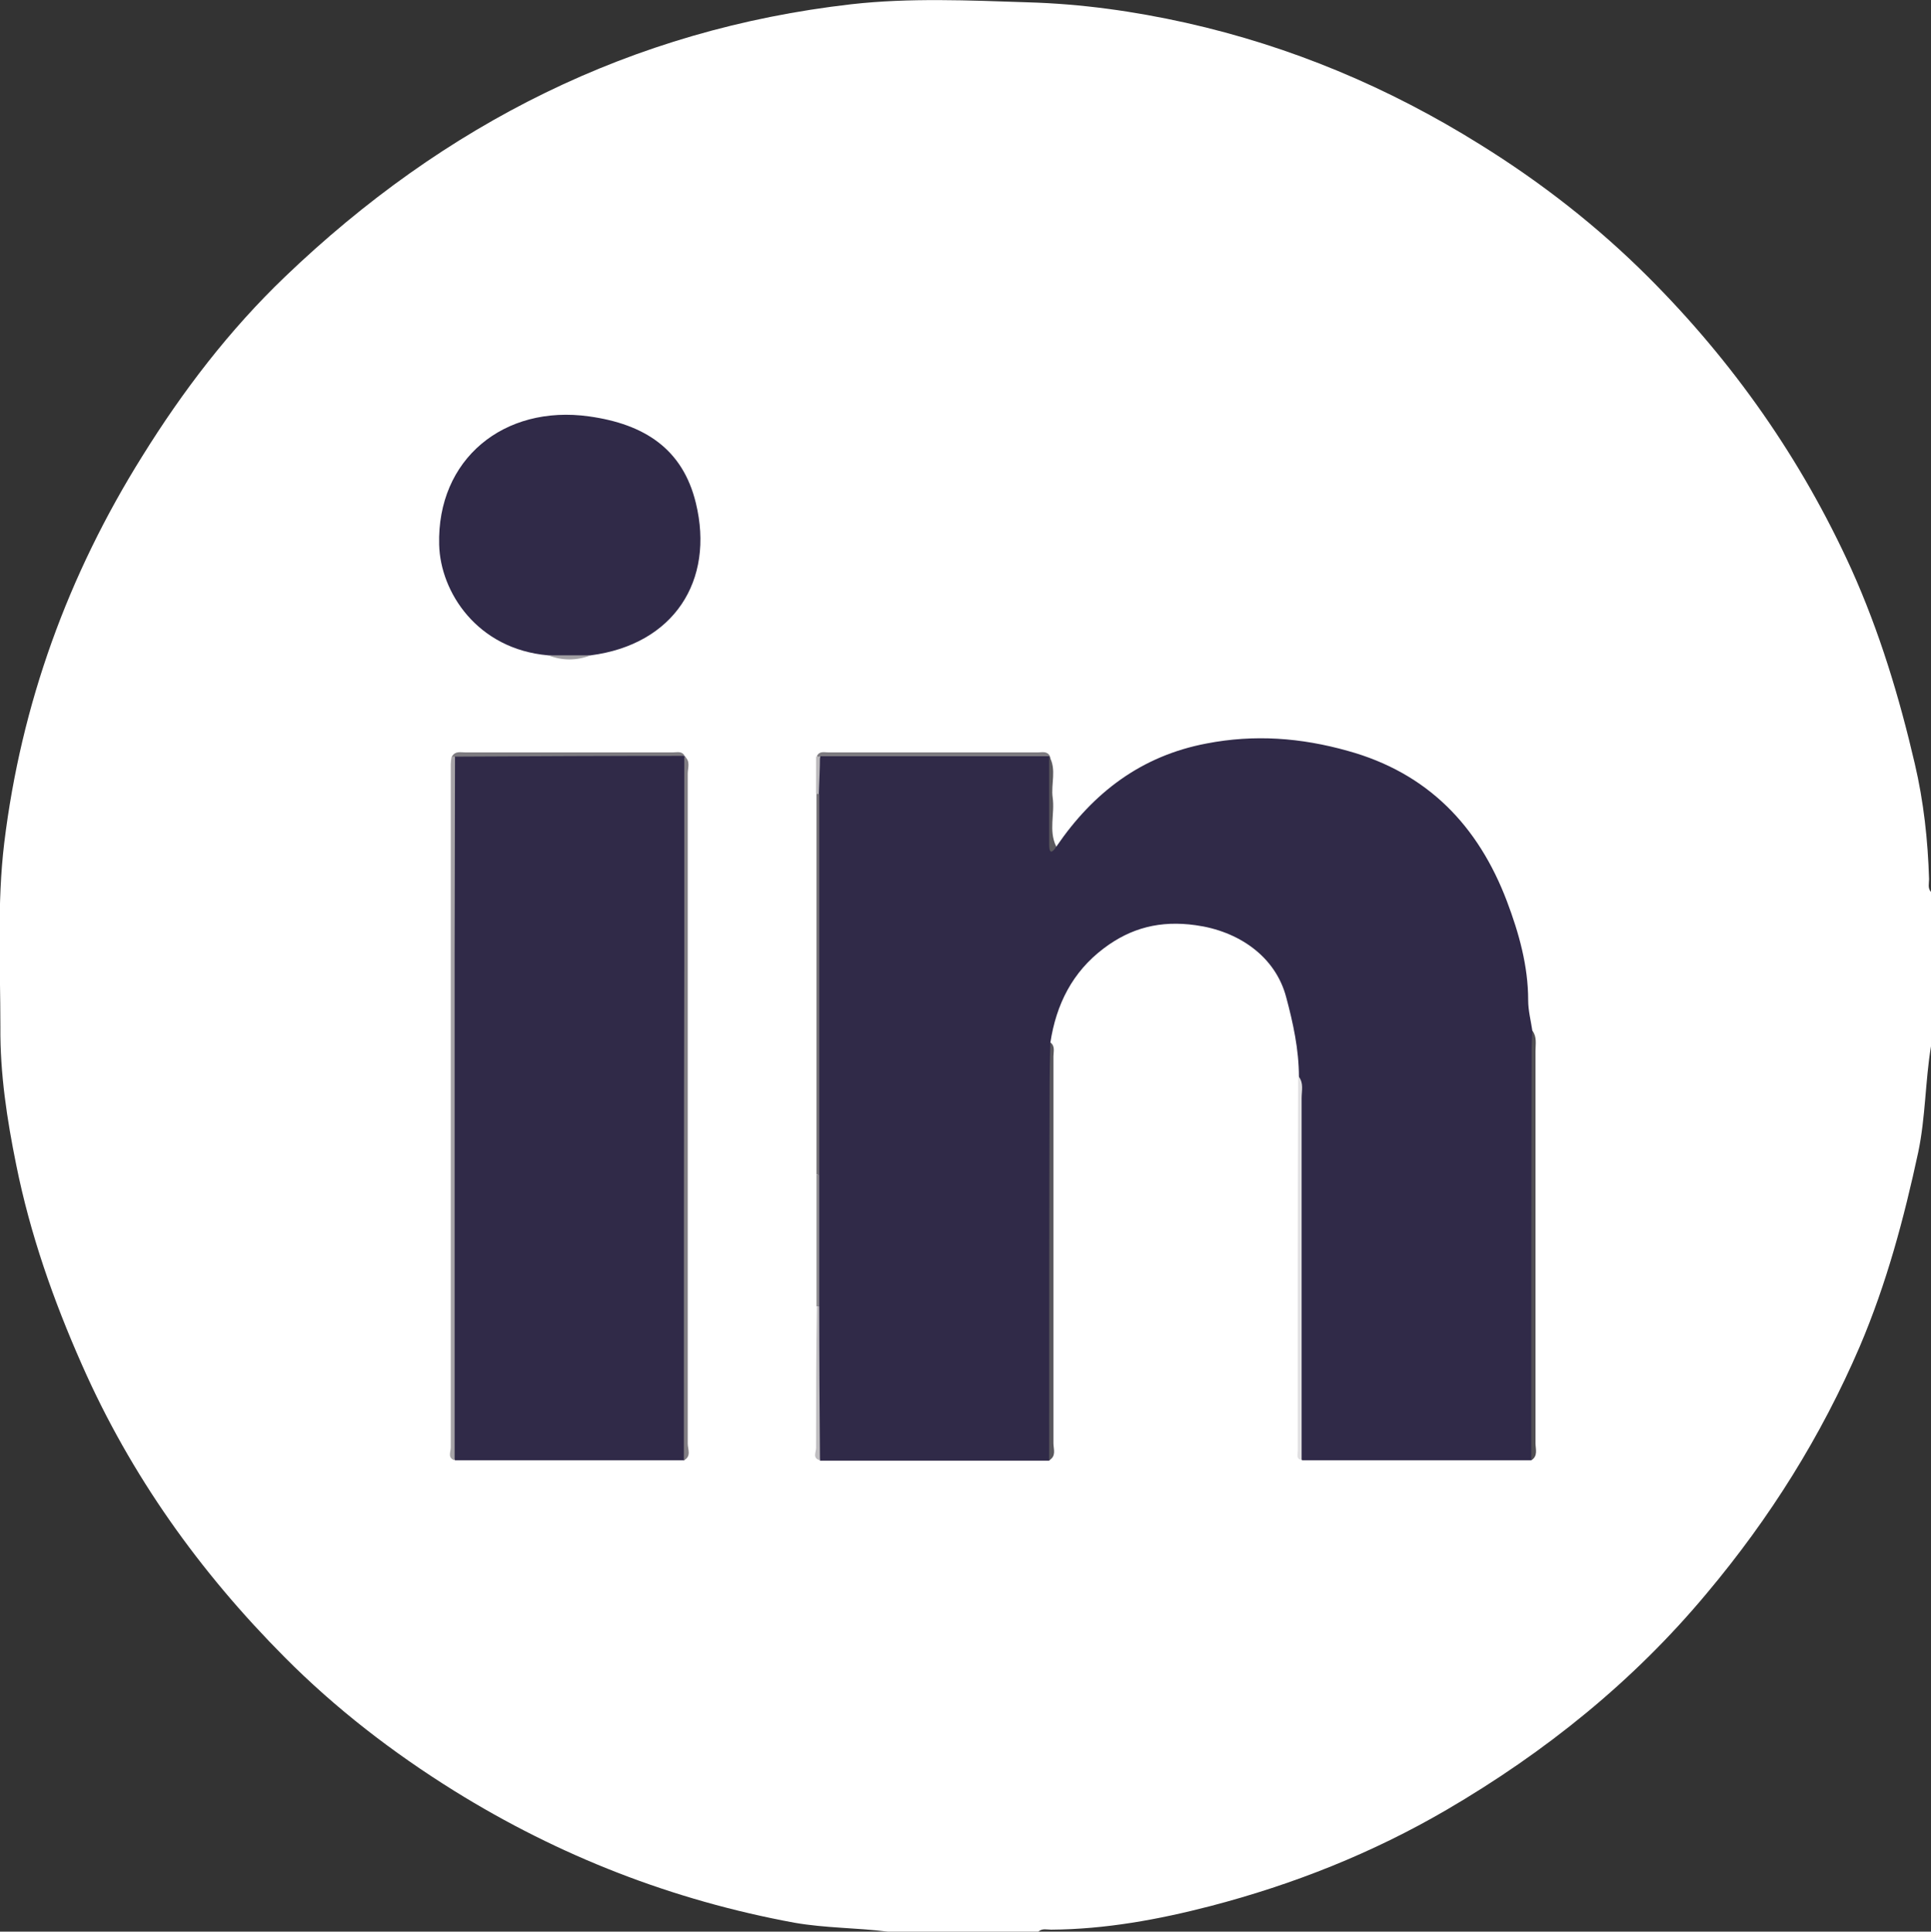 <?xml version="1.0" encoding="UTF-8"?><svg id="Capa_2" xmlns="http://www.w3.org/2000/svg" viewBox="0 0 49.95 49.96"><rect x="0" y="0" width="49.95" height="49.96" fill="#333333" stroke="none"/><defs><style>.cls-1{fill:#bfbdc0;}.cls-2{fill:#bbb9bc;}.cls-3{fill:#fff;}.cls-4{fill:#302a48;}.cls-5{fill:#7d7b80;}.cls-6{fill:#777479;}.cls-7{fill:#a6a3a7;}.cls-8{fill:#514f54;}.cls-9{fill:#807d82;}.cls-10{fill:#5b595e;}.cls-11{fill:#e1e0e2;}.cls-12{fill:#59575d;}.cls-13{fill:#918e93;}.cls-14{fill:#a2a0a4;}</style></defs><g id="Capa_1-2"><g><path class="cls-3" d="m26.86,49.96h-3.9c-.8-.1-1.61-.09-2.41-.23-3.15-.58-6.08-1.72-8.8-3.41-1.59-.99-3.07-2.13-4.39-3.46-2.19-2.2-3.98-4.7-5.24-7.56-.74-1.67-1.34-3.38-1.7-5.17-.24-1.18-.42-2.36-.41-3.57,0-1.59-.09-3.18.1-4.76.44-3.6,1.65-6.93,3.57-10,1.05-1.69,2.25-3.26,3.69-4.64C11.49,3.21,16.34.76,22.02.11c1.51-.17,3.04-.1,4.57-.05,1.39.04,2.74.23,4.09.53,2.72.61,5.24,1.67,7.61,3.15,1.58.98,3.04,2.12,4.35,3.43,2.2,2.2,3.96,4.71,5.25,7.55.73,1.62,1.24,3.31,1.64,5.03.23.98.34,1.98.37,2.99,0,.11-.04.23.05.33v3.99c-.15.91-.14,1.83-.33,2.74-.37,1.72-.82,3.4-1.51,5.02-1,2.33-2.33,4.45-3.96,6.39-1.9,2.28-4.18,4.11-6.73,5.6-1.92,1.12-3.96,1.93-6.11,2.49-1.35.35-2.72.6-4.12.61-.11,0-.23-.04-.33.05Z"/><path class="cls-4" d="m27.33,21.89c.95-1.39,2.19-2.34,3.88-2.66,1.24-.24,2.44-.15,3.65.19,2.07.57,3.38,1.94,4.12,3.89.31.82.55,1.67.55,2.56,0,.27.07.53.11.8.05.13.03.26.03.38,0,3.43,0,6.86,0,10.3,0,.14.05.29-.06.42-1.98,0-3.95,0-5.93,0-.1-.17-.05-.35-.05-.52,0-2.96,0-5.92,0-8.87,0-.18.03-.36-.03-.53,0-.7-.15-1.39-.33-2.06-.28-1.06-1.24-1.71-2.34-1.86-.92-.13-1.68.07-2.38.6-.81.61-1.23,1.45-1.38,2.44.05.16.03.32.03.48,0,3.27,0,6.54,0,9.81,0,.17.06.36-.06.52-1.98,0-3.95,0-5.93,0-.11-.56-.04-1.13-.05-1.69-.01-.76,0-1.52,0-2.29,0-1.14,0-2.28,0-3.42,0-3.27,0-6.53,0-9.8.03-.34-.06-.69.06-1.03,1.95-.05,3.9-.02,5.85-.02.03,0,.06.03.09.04h0c.1.65.01,1.3.05,1.95,0,.13-.13.33.13.38Z"/><path class="cls-4" d="m17.69,37.77c-1.97,0-3.95,0-5.92,0-.09-.11-.05-.25-.05-.37,0-5.85,0-11.69,0-17.54,0-.1,0-.19.03-.29.14-.08.28-.05.43-.05,1.7,0,3.4,0,5.11,0,.14,0,.29-.03.43.04h0c.08.16.04.32.04.48,0,5.75,0,11.51,0,17.26,0,.16.05.33-.06.47Z"/><path class="cls-4" d="m14.18,16.95c-1.84-.16-2.79-1.64-2.82-2.86-.06-2.21,1.67-3.63,3.88-3.32,1.43.2,2.42.84,2.76,2.24.49,2.01-.57,3.66-2.72,3.94-.37.06-.73.05-1.1,0Z"/><path class="cls-7" d="m11.77,19.57c0,1.72-.01,3.44-.01,5.16,0,4.35,0,8.69,0,13.04-.19-.06-.1-.22-.1-.33,0-5.89,0-11.78,0-17.67,0-.06.01-.13.02-.19.03-.05.06-.05.09,0Z"/><path class="cls-9" d="m17.69,37.77c0-4.25,0-8.51.01-12.76,0-1.82,0-3.64,0-5.45.17.12.09.3.09.45,0,5.78,0,11.55,0,17.33,0,.14.1.33-.1.43Z"/><path class="cls-8" d="m39.61,37.77c0-3.54,0-7.08.01-10.62,0-.16.01-.32.02-.49.12.16.08.34.08.52,0,3.38,0,6.76,0,10.15,0,.15.07.33-.11.44Z"/><path class="cls-12" d="m27.14,37.77c0-3.21,0-6.43.01-9.64,0-.39.01-.78.02-1.17.13.1.08.24.08.36,0,3.34,0,6.68,0,10.01,0,.15.08.33-.11.44Z"/><path class="cls-11" d="m33.59,27.84c.14.17.08.37.08.56,0,3.12,0,6.24,0,9.36-.15-.02-.1-.14-.1-.23,0-3.23,0-6.47.01-9.7Z"/><path class="cls-6" d="m21.19,20.55c0,3.28,0,6.55,0,9.83-.02,0-.04,0-.07,0,0-3.28,0-6.57,0-9.85.03-.03.06-.02.07.02Z"/><path class="cls-5" d="m11.77,19.57h-.04s-.04,0-.04,0c.08-.15.22-.11.34-.11,1.79,0,3.58,0,5.38,0,.11,0,.23-.04.3.09-1.98,0-3.95.01-5.93.02Z"/><path class="cls-5" d="m27.15,19.56c-1.98,0-3.95,0-5.93,0-.03.04-.06.04-.09,0,.06-.14.19-.1.29-.1,1.81,0,3.62,0,5.44,0,.1,0,.23-.04.3.1Z"/><path class="cls-1" d="m21.19,33.78c0,1.33.01,2.66.02,3.99-.2-.05-.1-.21-.1-.32,0-1.22,0-2.44.02-3.66.02,0,.04,0,.07-.01Z"/><path class="cls-13" d="m21.19,33.78s-.04.01-.07.01c0-1.14,0-2.27,0-3.41.02,0,.04,0,.07,0,0,1.13,0,2.27,0,3.4Z"/><path class="cls-10" d="m27.33,21.89c-.17.26-.19.1-.19-.07,0-.75,0-1.51,0-2.26.2.34.04.72.09,1.07.06.42-.11.85.09,1.26Z"/><path class="cls-14" d="m14.18,16.95c.37,0,.73,0,1.1,0-.37.14-.73.14-1.1,0Z"/><path class="cls-2" d="m21.12,19.57s.06,0,.09,0c0,.32-.02.65-.03.97-.02,0-.04-.01-.07-.02,0-.32,0-.64,0-.96Z"/></g></g></svg>
